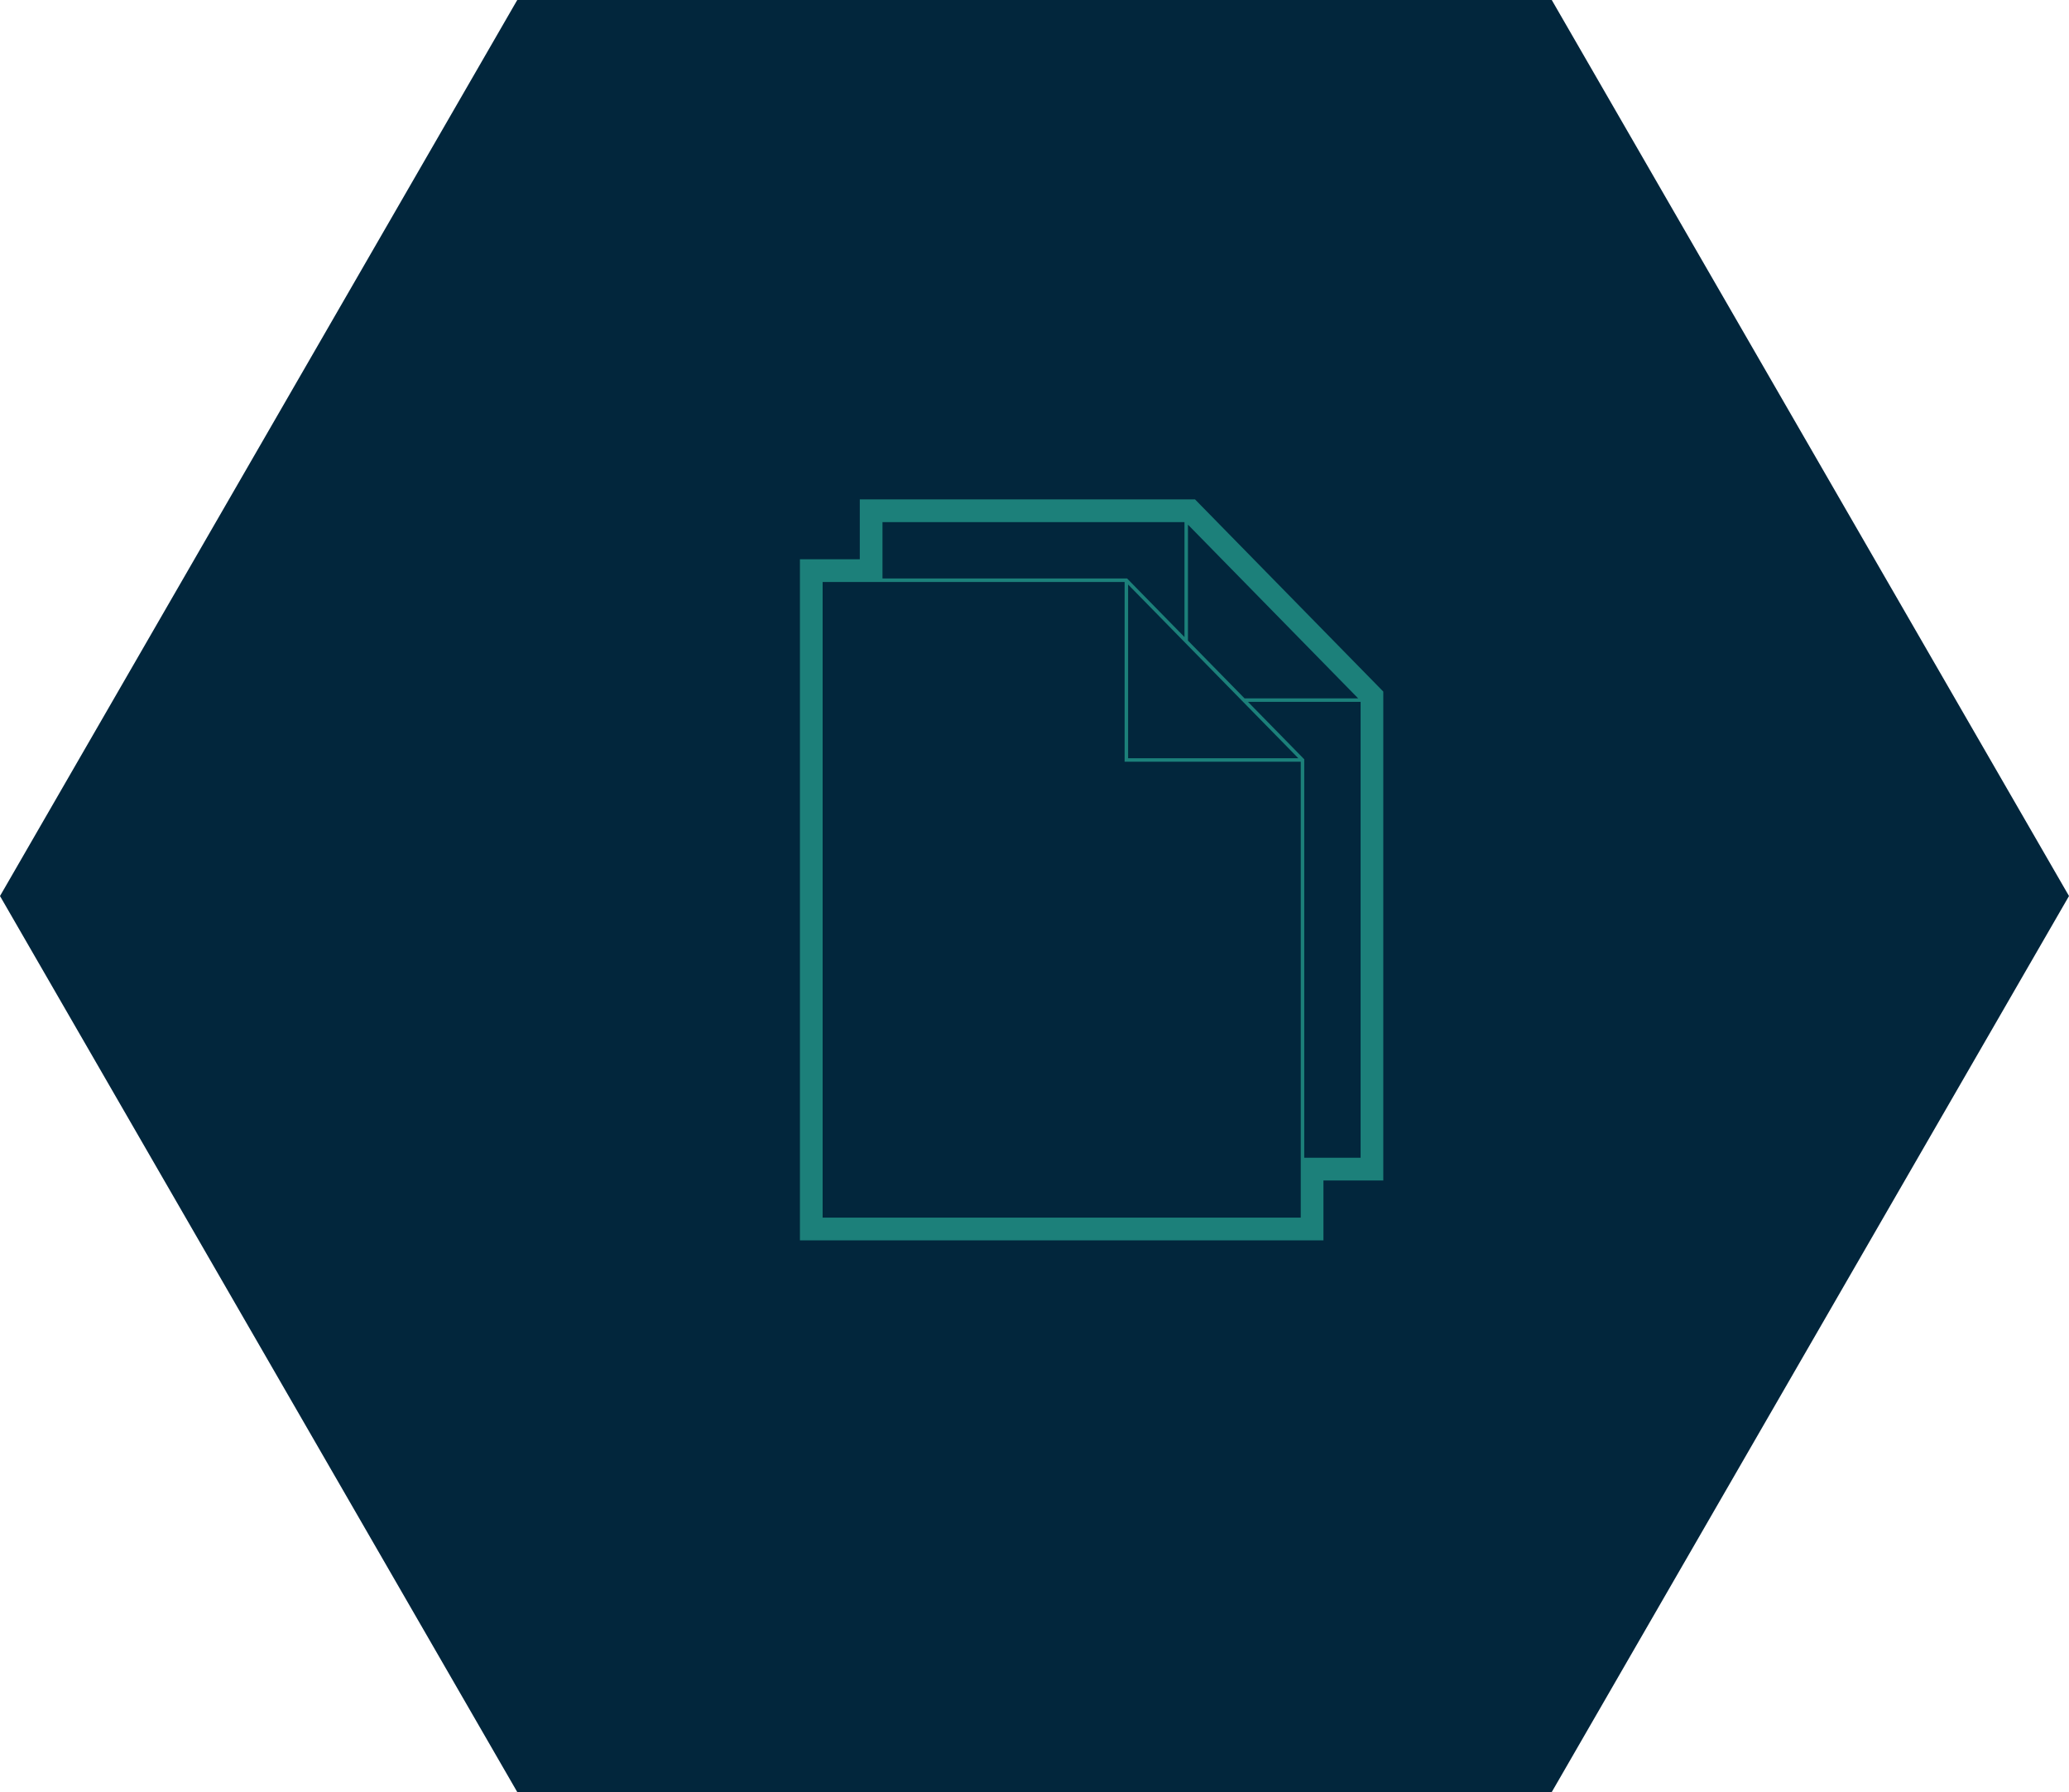 <svg xmlns="http://www.w3.org/2000/svg" xmlns:xlink="http://www.w3.org/1999/xlink" id="Layer_1" width="296.262" height="256.57" x="0" y="0" enable-background="new 0 0 296.262 256.57" version="1.1" viewBox="0 0 296.262 256.57" xml:space="preserve"><switch><g><polygon fill="#02263C" points="74.066 256.57 0 128.285 74.066 0 222.197 0 296.262 128.285 222.197 256.57"/><polygon fill="none" points="178.211 99.988 194.479 99.988 170.106 75.113 170.106 91.717"/><polygon fill="none" points="186.755 108.707 186.755 165.76 194.825 165.76 194.825 100.488 178.701 100.488"/><polygon fill="none" points="161.464 82.896 169.606 91.207 169.606 74.75 126.364 74.75 126.364 82.822 161.391 82.822"/><path fill="#1C807A" d="M197.218,98.139L171.999,72.4l-0.882-0.9h-1.261h-43.742h-3v3v5.572h-5.57h-3v3v91.508v3h3h68.961h3v-3 v-5.57h5.57h3v-3v-65.771v-1.225L197.218,98.139z M126.364,74.75h43.242v16.457l-8.143-8.311l-0.073-0.074h-35.026V74.75z M161.535,83.686l24.374,24.873h-24.374V83.686z M170.106,91.717V75.113l24.373,24.875h-16.269L170.106,91.717z M186.255,174.33 h-68.461V83.322h43.241v25.736h25.22V174.33z M178.701,100.488h16.124v65.271h-8.07v-57.053L178.701,100.488z"/></g></switch></svg>
